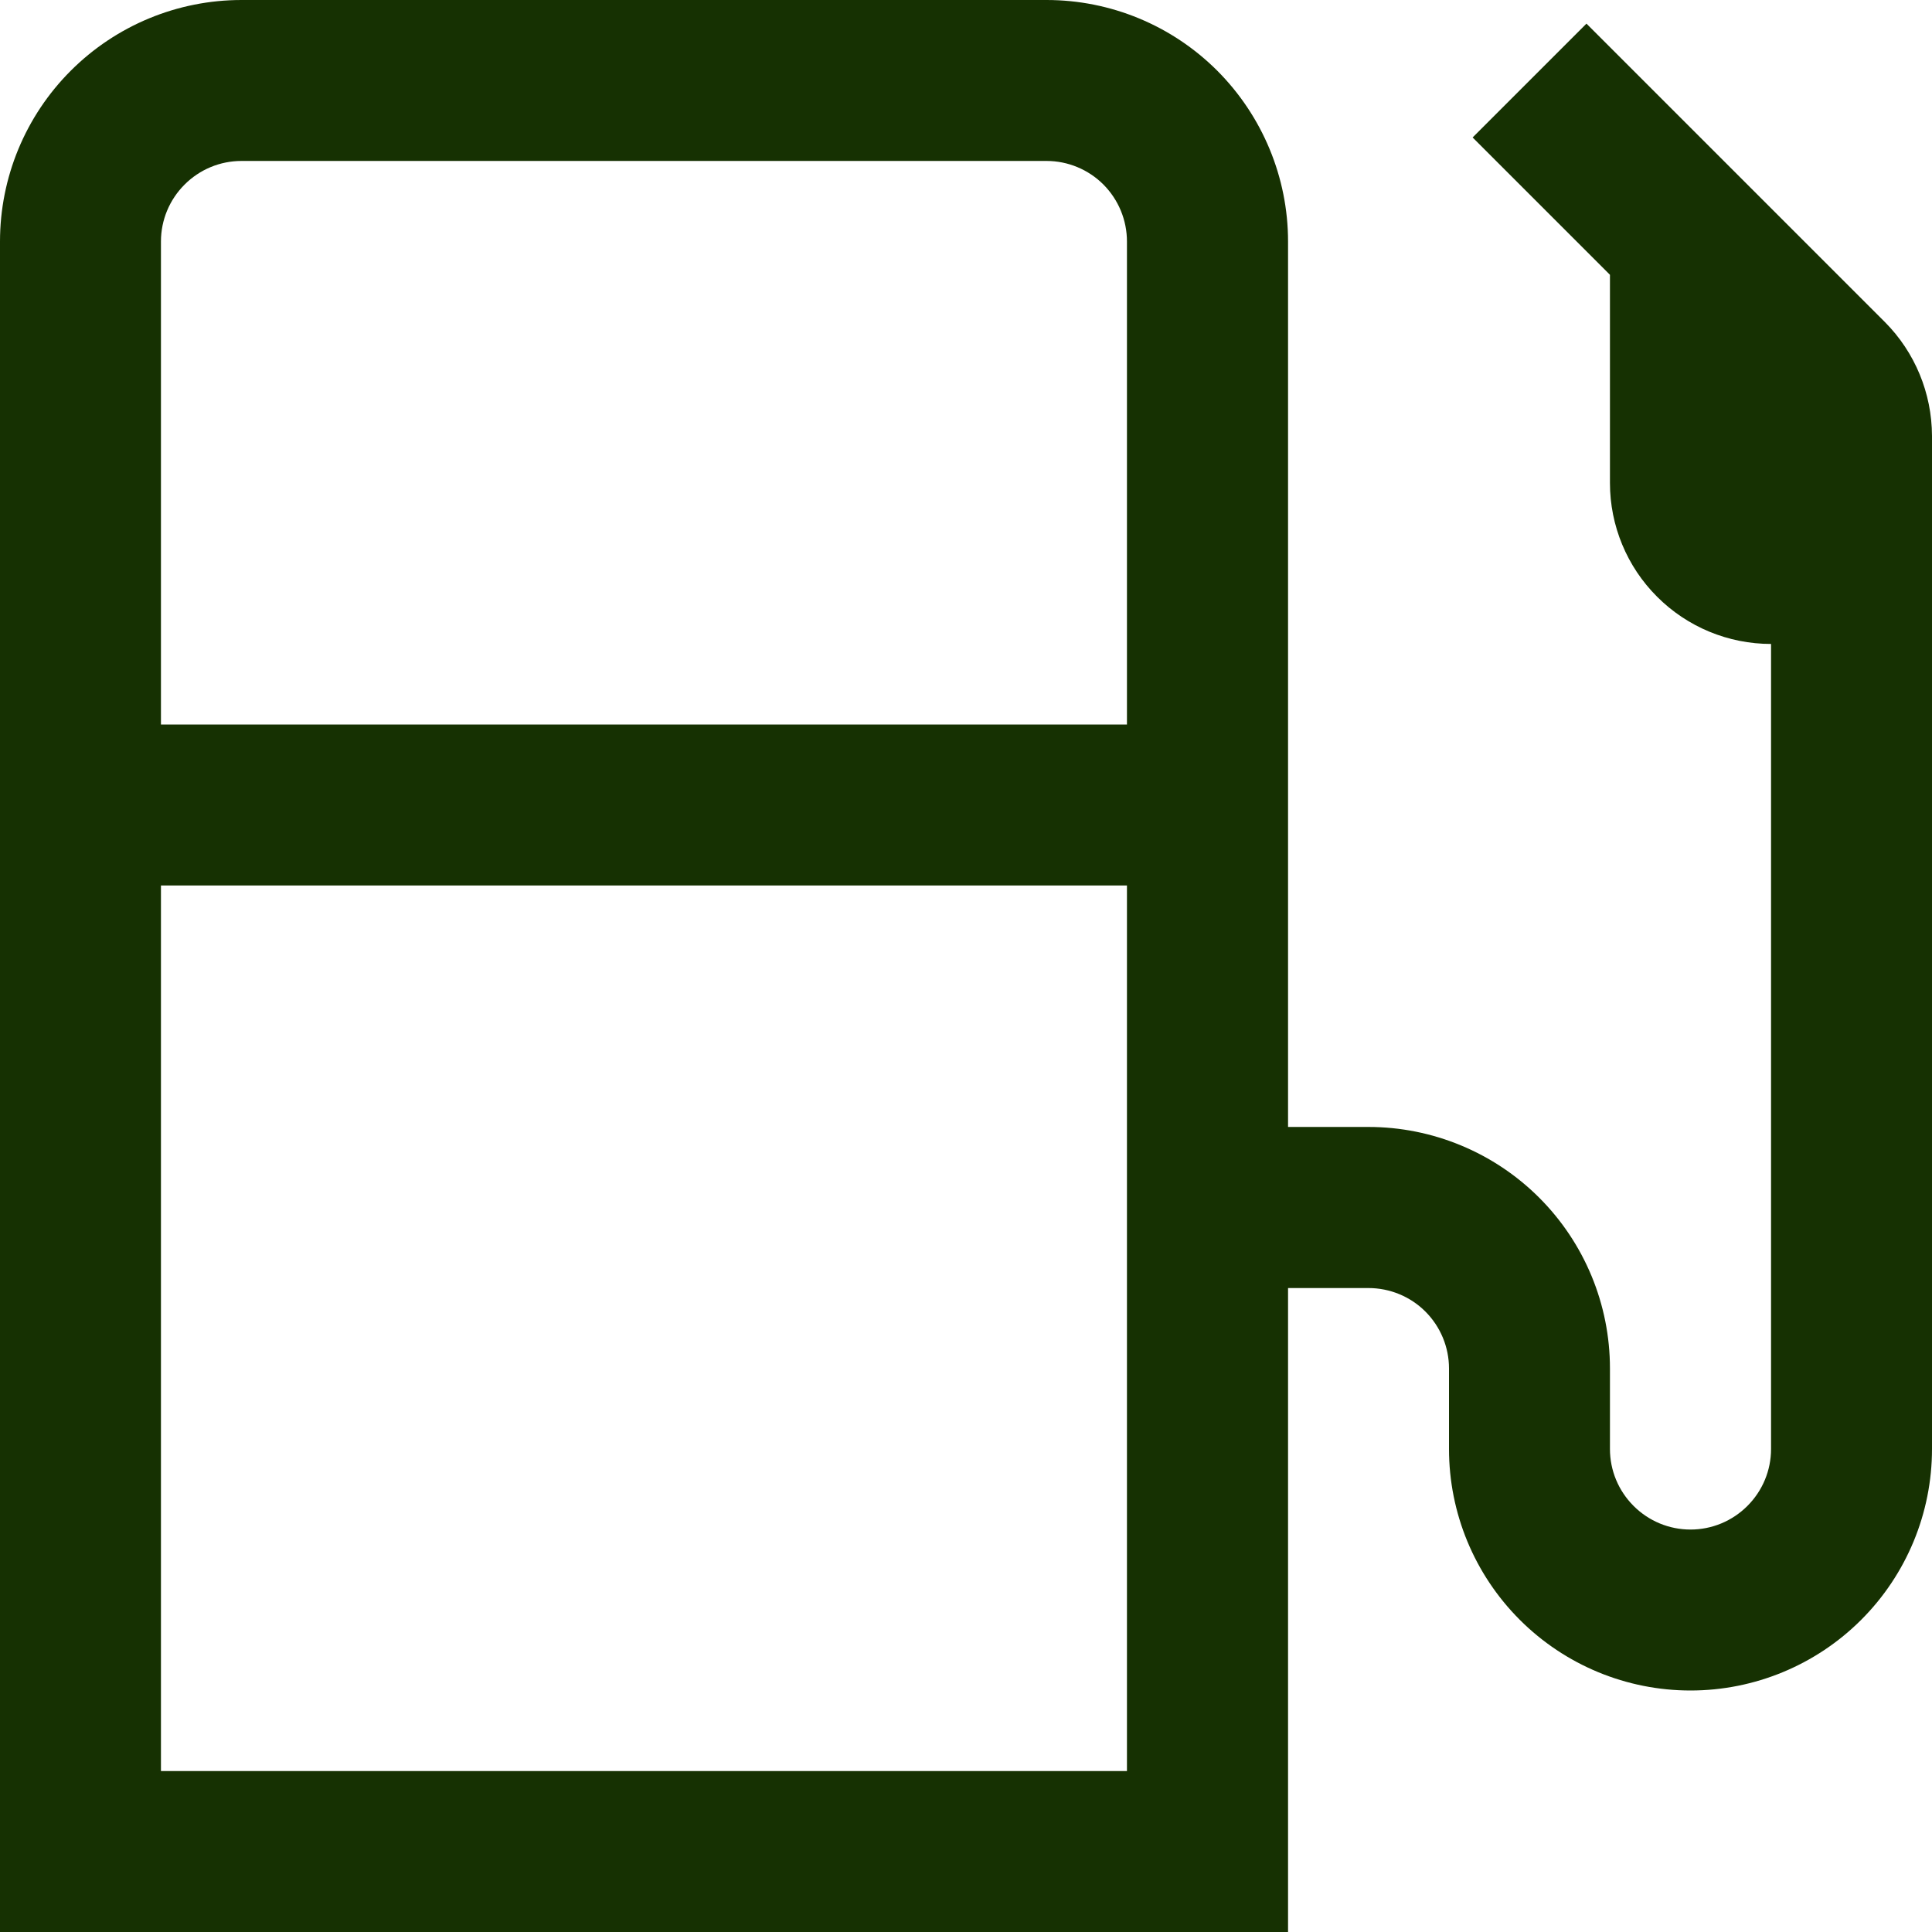 <svg width="13" height="13" viewBox="0 0 13 13" fill="none" xmlns="http://www.w3.org/2000/svg">
<path d="M12.683 2.167L10.675 0.159L9.909 0.925L10.833 1.849V3.25C10.833 3.537 10.947 3.813 11.151 4.016C11.354 4.219 11.629 4.333 11.917 4.333V9.75C11.917 9.894 11.86 10.031 11.758 10.133C11.656 10.235 11.519 10.292 11.375 10.292C11.231 10.292 11.094 10.235 10.992 10.133C10.89 10.031 10.833 9.894 10.833 9.75V9.208C10.833 8.777 10.662 8.364 10.357 8.059C10.053 7.755 9.639 7.583 9.208 7.583H8.667V1.625C8.667 1.194 8.495 0.781 8.191 0.476C7.886 0.171 7.473 0 7.042 0L1.625 0C1.194 0 0.781 0.171 0.476 0.476C0.171 0.781 0 1.194 0 1.625L0 13H8.667V8.667H9.208C9.352 8.667 9.49 8.724 9.591 8.825C9.693 8.927 9.75 9.065 9.75 9.208V9.75C9.75 10.181 9.921 10.594 10.226 10.899C10.531 11.204 10.944 11.375 11.375 11.375C11.806 11.375 12.219 11.204 12.524 10.899C12.829 10.594 13 10.181 13 9.75V2.933C12.999 2.645 12.885 2.37 12.683 2.167ZM1.625 1.083H7.042C7.185 1.083 7.323 1.14 7.425 1.242C7.526 1.344 7.583 1.481 7.583 1.625V4.875H1.083V1.625C1.083 1.481 1.14 1.344 1.242 1.242C1.344 1.14 1.481 1.083 1.625 1.083ZM1.083 11.917V5.958H7.583V11.917H1.083Z" fill="#163102"/>
</svg>
